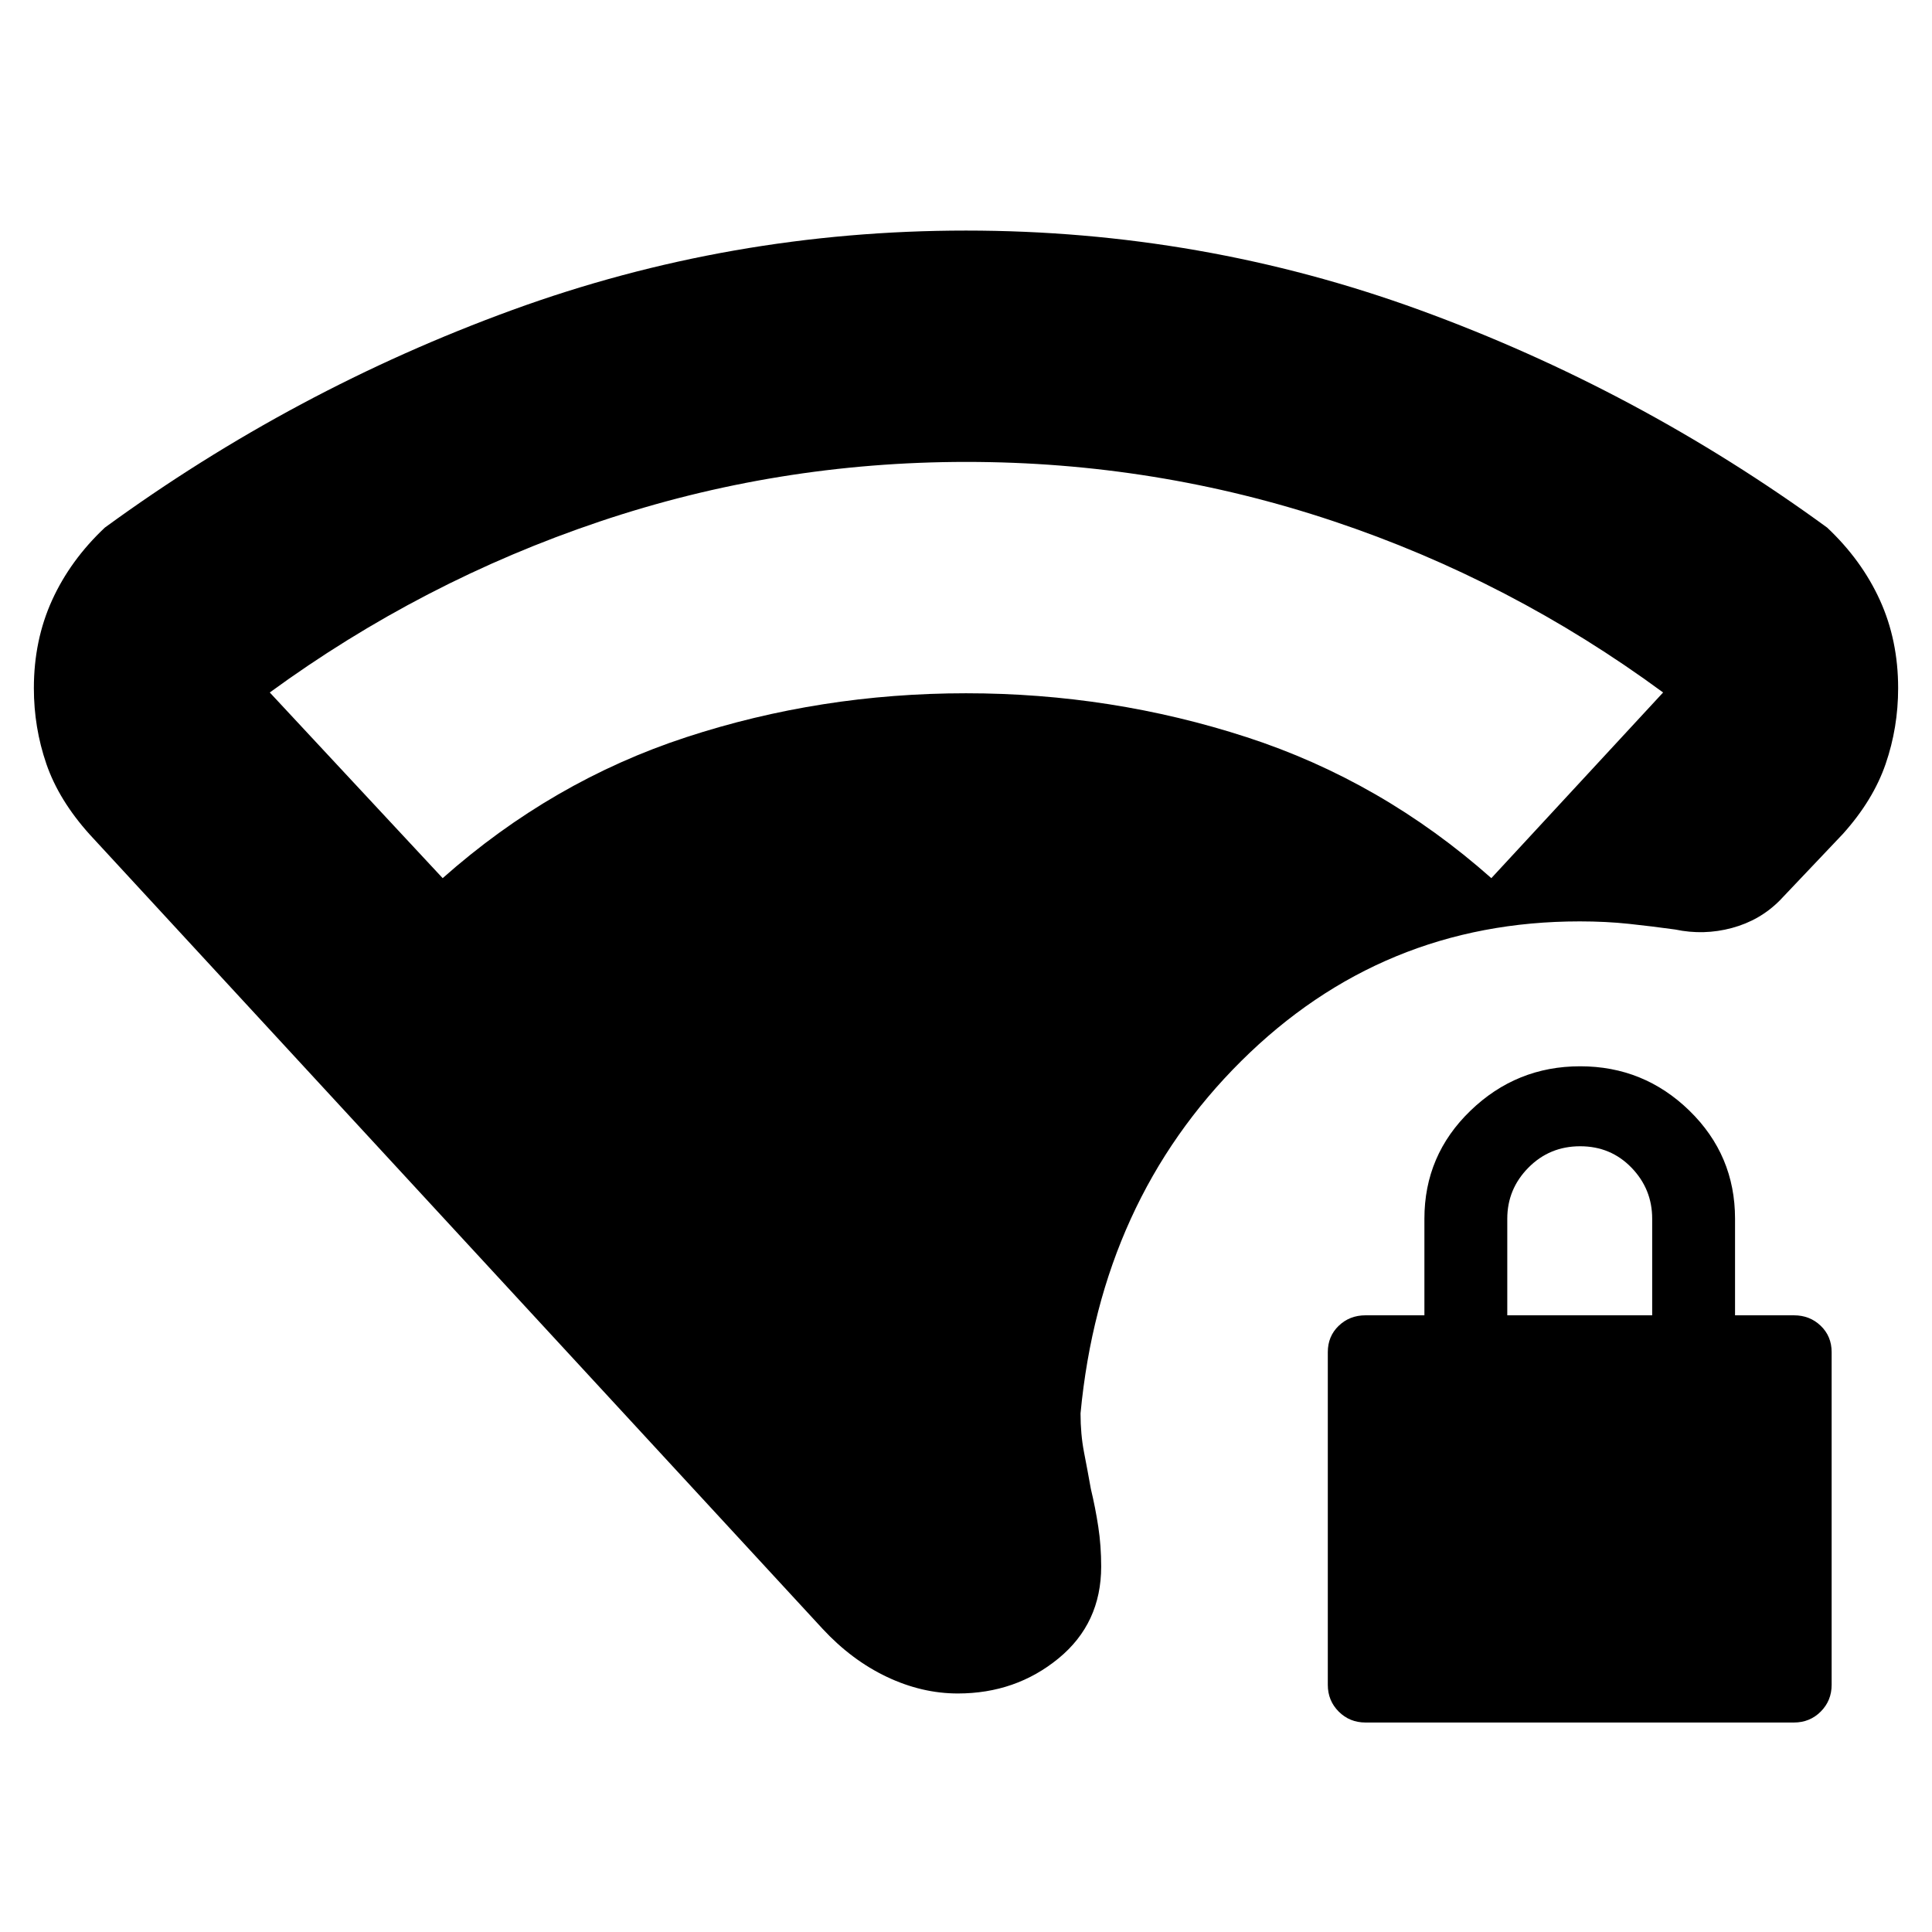 <svg xmlns="http://www.w3.org/2000/svg" height="20" viewBox="0 -960 960 960" width="20"><path d="M480.17-730.48q-94.23 0-182.35 29.68-88.12 29.67-163.77 84.89l85.91 92.26q54.39-48.22 121.03-70.04 66.64-21.83 139.01-21.83 72.37 0 139.51 21.83 67.14 21.82 121.53 70.04l85.35-92.26q-75.74-55.7-163.86-85.13-88.12-29.44-182.36-29.44Zm-4.24 611.96q-17.89 0-35.32-8.28-17.44-8.29-31.87-23.85L44.59-545.33q-15.33-17.02-21.55-35.08-6.21-18.06-6.21-37.63 0-23.84 9.06-43.75 9.07-19.91 26.2-36.04 94.04-68.6 202.39-108.1 108.35-39.5 225.52-39.5 117.17 0 225.52 39.5 108.35 39.5 202.39 108.1 17.13 16.13 26.2 36.04 9.06 19.91 9.06 43.75 0 19.57-6.21 37.63-6.22 18.06-21.22 34.76l-31.31 33q-9.88 9.99-23.83 13.75-13.95 3.77-28.21.77-11.42-1.58-22.91-2.81-11.48-1.23-24.52-1.23-98.31 0-168.18 69.37t-79.87 175.1q0 10.38 1.73 19.3 1.74 8.93 3.4 18.23 2.24 9.29 3.68 18.74 1.45 9.44 1.45 19.82 0 28.28-21.24 45.69-21.24 17.4-50 17.4Zm202.59 14.43q-7.89 0-13.31-5.42-5.43-5.43-5.43-13.32v-165.3q0-7.89 5.43-13.1 5.42-5.2 13.31-5.2h29.26v-48q0-31.57 22.87-53.66 22.86-22.08 54.52-22.08 31.66 0 54.31 22.08 22.65 22.09 22.65 53.66v48h29.26q7.89 0 13.31 5.2 5.43 5.21 5.43 13.1v165.3q0 7.89-5.43 13.32-5.42 5.42-13.31 5.42H678.52Zm70.44-202.34h72v-48q0-14.74-10.29-25.37t-25.5-10.63q-15.21 0-25.71 10.63t-10.5 25.37v48Z"/></svg>